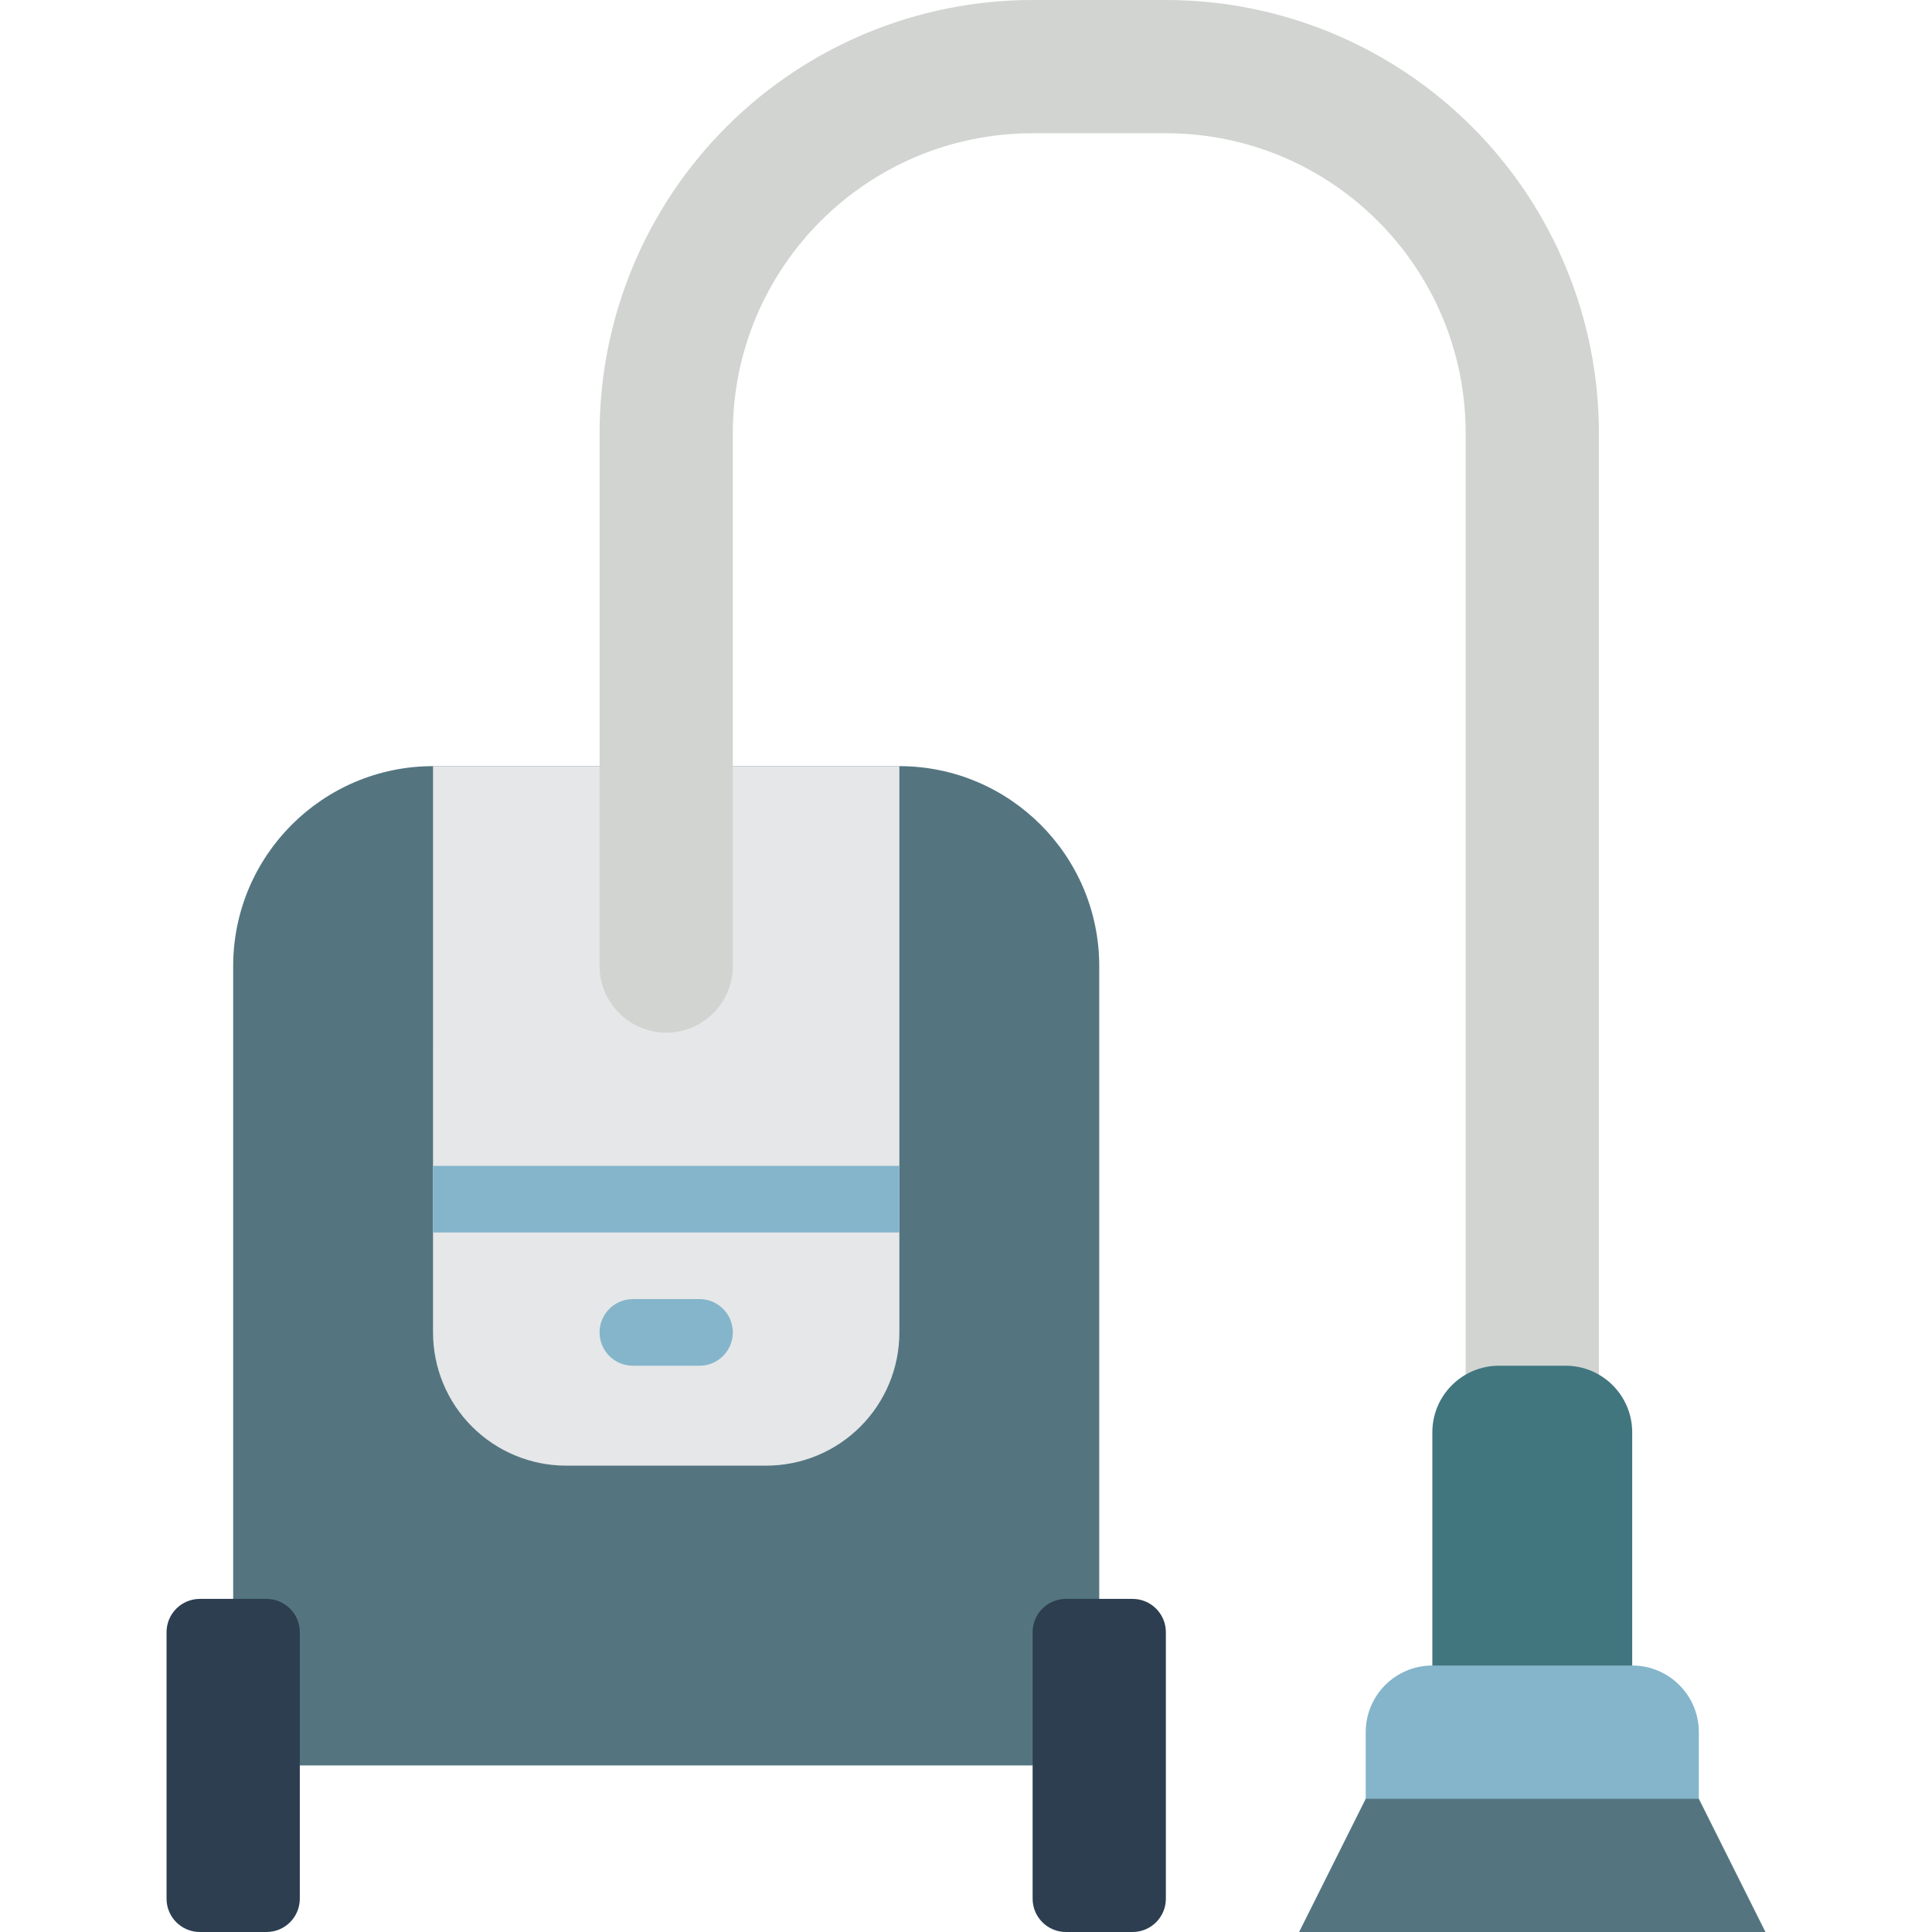 <?xml version="1.0" encoding="iso-8859-1"?>
<!-- Generator: Adobe Illustrator 19.0.0, SVG Export Plug-In . SVG Version: 6.00 Build 0)  -->
<svg version="1.1" id="Capa_1" xmlns="http://www.w3.org/2000/svg" xmlns:xlink="http://www.w3.org/1999/xlink" x="0px" y="0px"
	 viewBox="0 0 512 512" style="enable-background:new 0 0 512 512;" xml:space="preserve">
<g>
	<path style="fill:#547580;" d="M291.31,423.724V256c-0.023-29.242-23.723-52.942-52.965-52.966H114.759
		C85.516,203.058,61.816,226.758,61.793,256v167.724l17.655,44.138h194.207L291.31,423.724z"/>
	<path style="fill:none;stroke:#000000;stroke-width:2;stroke-linecap:round;stroke-linejoin:round;" d="M194.207,256
		c0,9.751-7.904,17.655-17.655,17.655s-17.655-7.904-17.655-17.655"/>
	<g>
		<path style="fill:#E6E7E8;" d="M194.207,203.034h44.138v150.069c0.003,9.366-3.717,18.348-10.339,24.971
			c-6.623,6.622-15.605,10.342-24.971,10.339h-52.966c-9.366,0.003-18.348-3.717-24.971-10.339
			c-6.623-6.623-10.342-15.605-10.339-24.971V203.034h44.138"/>
		<rect x="114.759" y="308.966" style="fill:#84B5CB;" width="123.586" height="17.655"/>
		<g>
			<path style="fill:#2C3E50;" d="M52.966,423.724h17.655c4.875,0,8.828,3.952,8.828,8.828v70.621c0,4.875-3.952,8.828-8.828,8.828
				H52.966c-4.875,0-8.828-3.952-8.828-8.828v-70.621C44.138,427.676,48.09,423.724,52.966,423.724z"/>
			<path style="fill:#2C3E50;" d="M282.483,423.724h17.655c4.875,0,8.828,3.952,8.828,8.828v70.621c0,4.875-3.952,8.828-8.828,8.828
				h-17.655c-4.875,0-8.828-3.952-8.828-8.828v-70.621C273.655,427.676,277.607,423.724,282.483,423.724z"/>
		</g>
		<path style="fill:#D1D4D1;" d="M423.724,114.759v264.828h-35.31V114.759c-0.004-43.877-35.572-79.445-79.448-79.448h-35.31
			c-43.877,0.004-79.445,35.572-79.448,79.448V256c0,9.751-7.904,17.655-17.655,17.655s-17.655-7.904-17.655-17.655V114.759
			c-0.001-30.436,12.089-59.626,33.611-81.148S243.219-0.001,273.655,0h35.31c30.436-0.001,59.626,12.089,81.148,33.611
			S423.725,84.322,423.724,114.759z"/>
		<path style="fill:#41767F;" d="M397.241,361.931h17.655c9.751,0,17.655,7.905,17.655,17.655v79.448h-52.966v-79.448
			C379.586,369.836,387.491,361.931,397.241,361.931z"/>
		<path style="fill:#84B5CB;" d="M379.586,441.379h52.966c9.751,0,17.655,7.905,17.655,17.655v35.31h-88.276v-35.31
			C361.931,449.284,369.836,441.379,379.586,441.379z"/>
		<polygon style="fill:#547580;" points="467.862,512 344.276,512 361.931,476.69 450.207,476.69 		"/>
		<path style="fill:#84B5CB;" d="M185.379,361.931h-17.655c-4.875,0-8.828-3.952-8.828-8.828s3.952-8.828,8.828-8.828h17.655
			c4.875,0,8.828,3.952,8.828,8.828S190.255,361.931,185.379,361.931z"/>
	</g>
</g>
<g>
</g>
<g>
</g>
<g>
</g>
<g>
</g>
<g>
</g>
<g>
</g>
<g>
</g>
<g>
</g>
<g>
</g>
<g>
</g>
<g>
</g>
<g>
</g>
<g>
</g>
<g>
</g>
<g>
</g>
</svg>
